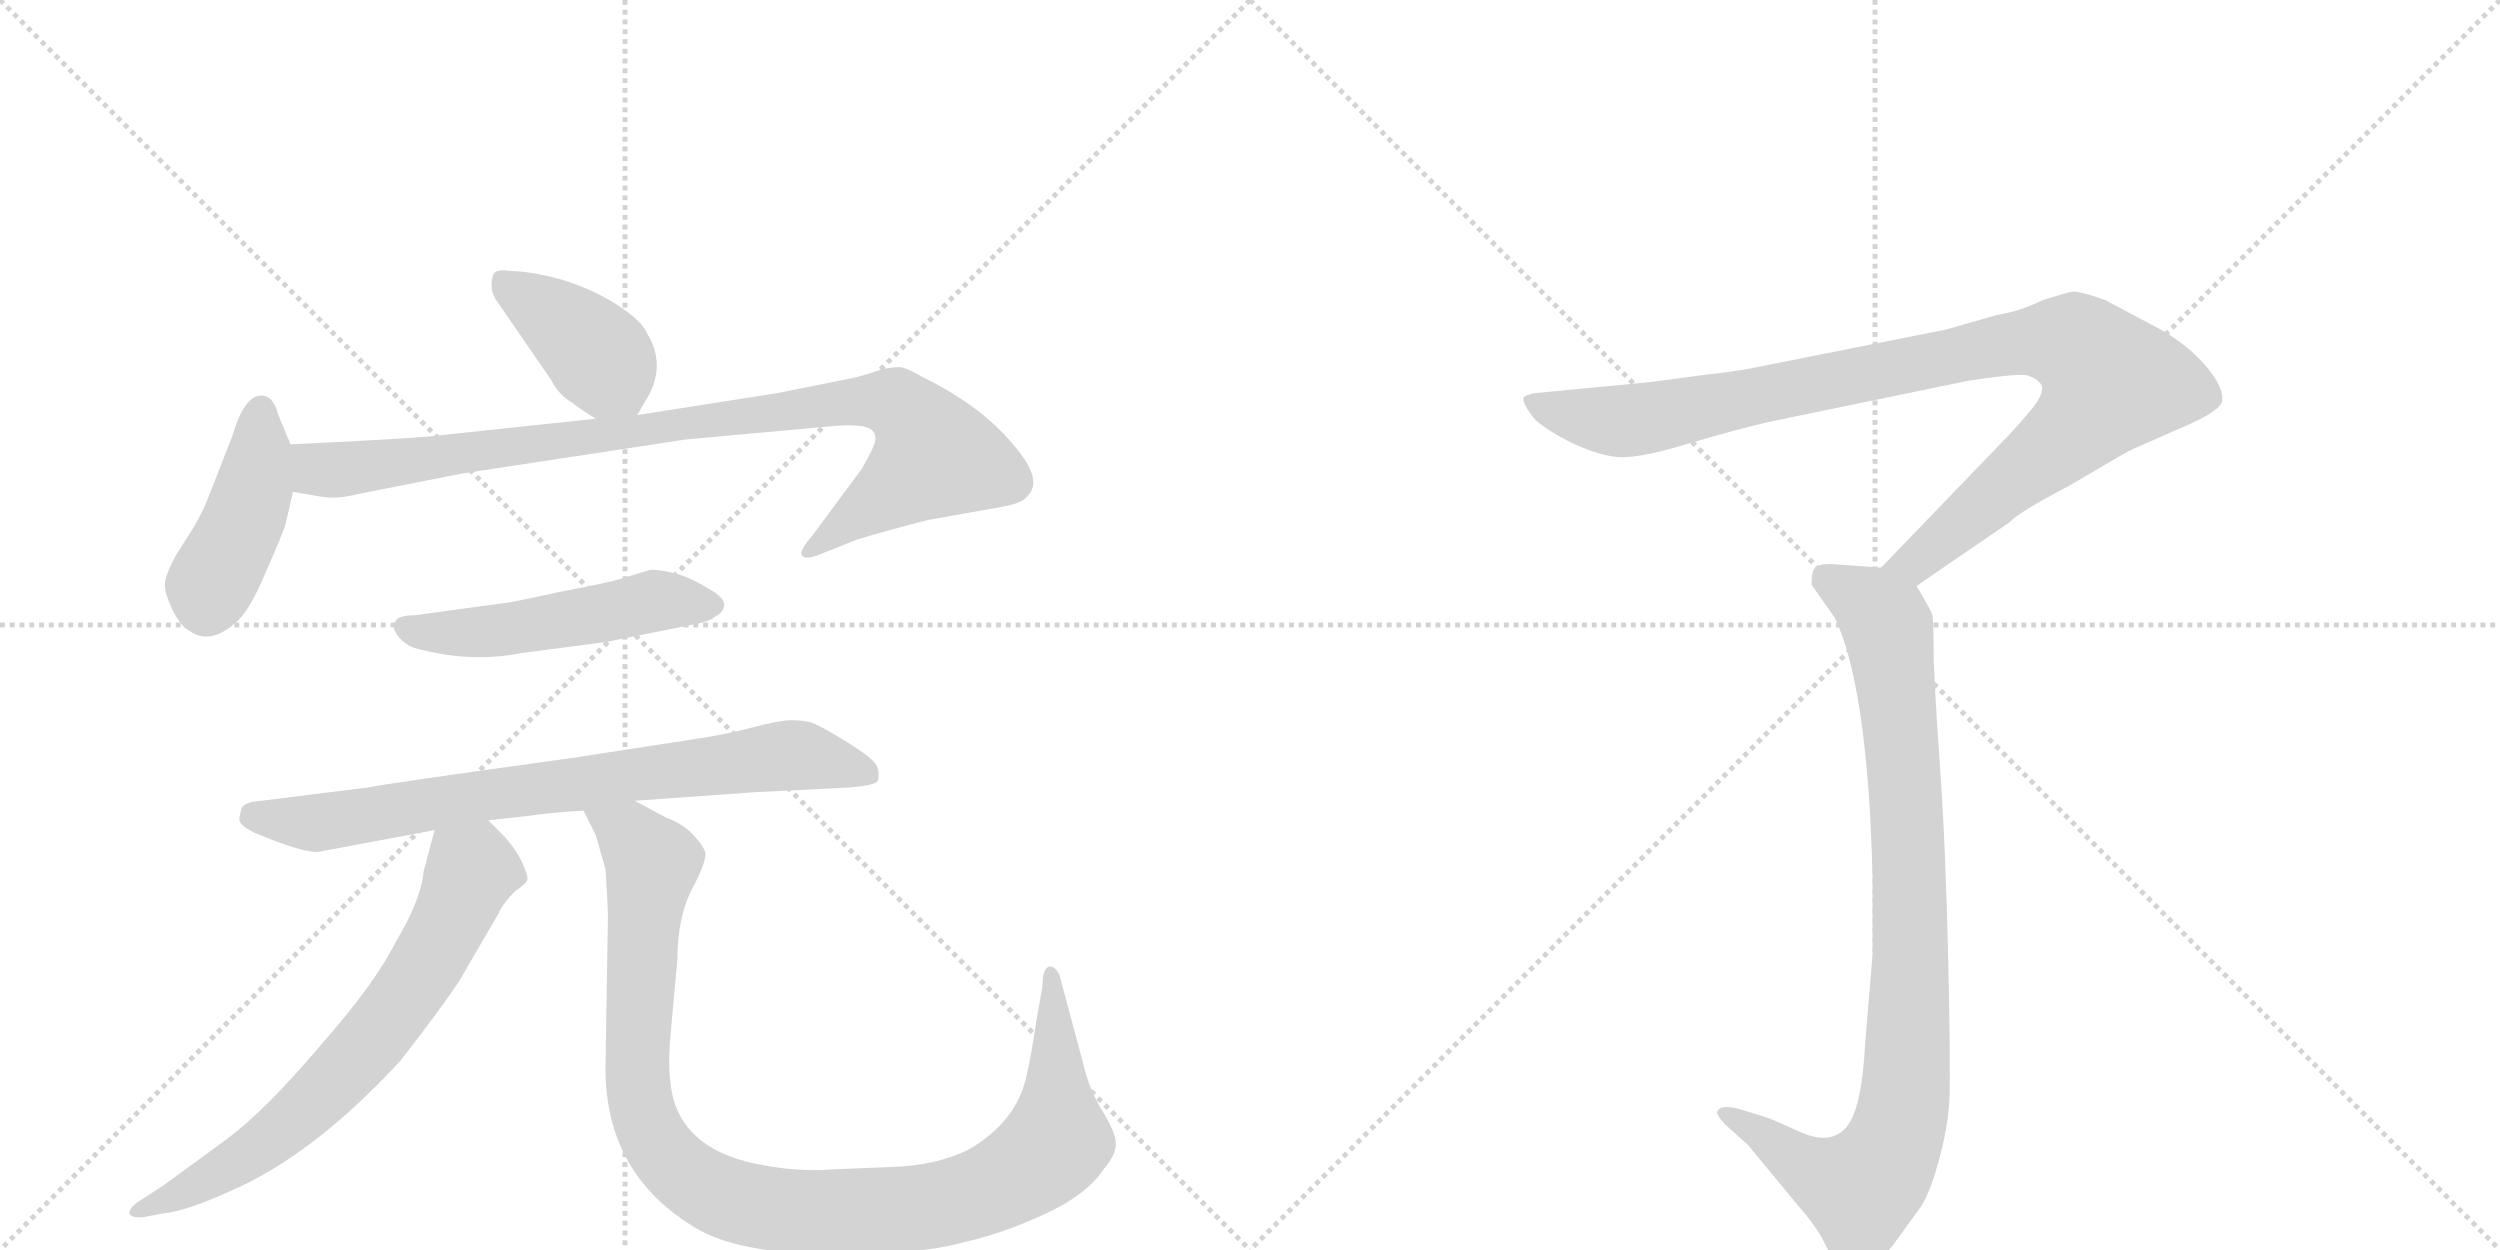 <svg version="1.1" viewBox="0 0 2048 1024" xmlns="http://www.w3.org/2000/svg">
  <g stroke="lightgray" stroke-dasharray="1,1" stroke-width="1" transform="scale(4, 4)">
    <line x1="0" y1="0" x2="256" y2="256"></line>
    <line x1="256" y1="0" x2="0" y2="256"></line>
    <line x1="128" y1="0" x2="128" y2="256"></line>
    <line x1="0" y1="128" x2="256" y2="128"></line>
    <line x1="256" y1="0" x2="512" y2="256"></line>
    <line x1="512" y1="0" x2="256" y2="256"></line>
    <line x1="384" y1="0" x2="384" y2="256"></line>
    <line x1="256" y1="128" x2="512" y2="128"></line>
  </g>
<g transform="scale(1, -1) translate(0, -850)">
   <style type="text/css">
    @keyframes keyframes0 {
      from {
       stroke: black;
       stroke-dashoffset: 399;
       stroke-width: 128;
       }
       56% {
       animation-timing-function: step-end;
       stroke: black;
       stroke-dashoffset: 0;
       stroke-width: 128;
       }
       to {
       stroke: black;
       stroke-width: 1024;
       }
       }
       #make-me-a-hanzi-animation-0 {
         animation: keyframes0 0.575s both;
         animation-delay: 0s;
         animation-timing-function: linear;
       }
    @keyframes keyframes1 {
      from {
       stroke: black;
       stroke-dashoffset: 426;
       stroke-width: 128;
       }
       58% {
       animation-timing-function: step-end;
       stroke: black;
       stroke-dashoffset: 0;
       stroke-width: 128;
       }
       to {
       stroke: black;
       stroke-width: 1024;
       }
       }
       #make-me-a-hanzi-animation-1 {
         animation: keyframes1 0.597s both;
         animation-delay: 0.575s;
         animation-timing-function: linear;
       }
    @keyframes keyframes2 {
      from {
       stroke: black;
       stroke-dashoffset: 935;
       stroke-width: 128;
       }
       75% {
       animation-timing-function: step-end;
       stroke: black;
       stroke-dashoffset: 0;
       stroke-width: 128;
       }
       to {
       stroke: black;
       stroke-width: 1024;
       }
       }
       #make-me-a-hanzi-animation-2 {
         animation: keyframes2 1.011s both;
         animation-delay: 1.171s;
         animation-timing-function: linear;
       }
    @keyframes keyframes3 {
      from {
       stroke: black;
       stroke-dashoffset: 511;
       stroke-width: 128;
       }
       62% {
       animation-timing-function: step-end;
       stroke: black;
       stroke-dashoffset: 0;
       stroke-width: 128;
       }
       to {
       stroke: black;
       stroke-width: 1024;
       }
       }
       #make-me-a-hanzi-animation-3 {
         animation: keyframes3 0.666s both;
         animation-delay: 2.182s;
         animation-timing-function: linear;
       }
    @keyframes keyframes4 {
      from {
       stroke: black;
       stroke-dashoffset: 769;
       stroke-width: 128;
       }
       71% {
       animation-timing-function: step-end;
       stroke: black;
       stroke-dashoffset: 0;
       stroke-width: 128;
       }
       to {
       stroke: black;
       stroke-width: 1024;
       }
       }
       #make-me-a-hanzi-animation-4 {
         animation: keyframes4 0.876s both;
         animation-delay: 2.848s;
         animation-timing-function: linear;
       }
    @keyframes keyframes5 {
      from {
       stroke: black;
       stroke-dashoffset: 693;
       stroke-width: 128;
       }
       69% {
       animation-timing-function: step-end;
       stroke: black;
       stroke-dashoffset: 0;
       stroke-width: 128;
       }
       to {
       stroke: black;
       stroke-width: 1024;
       }
       }
       #make-me-a-hanzi-animation-5 {
         animation: keyframes5 0.814s both;
         animation-delay: 3.724s;
         animation-timing-function: linear;
       }
    @keyframes keyframes6 {
      from {
       stroke: black;
       stroke-dashoffset: 1052;
       stroke-width: 128;
       }
       77% {
       animation-timing-function: step-end;
       stroke: black;
       stroke-dashoffset: 0;
       stroke-width: 128;
       }
       to {
       stroke: black;
       stroke-width: 1024;
       }
       }
       #make-me-a-hanzi-animation-6 {
         animation: keyframes6 1.106s both;
         animation-delay: 4.538s;
         animation-timing-function: linear;
       }
    @keyframes keyframes7 {
      from {
       stroke: black;
       stroke-dashoffset: 993;
       stroke-width: 128;
       }
       76% {
       animation-timing-function: step-end;
       stroke: black;
       stroke-dashoffset: 0;
       stroke-width: 128;
       }
       to {
       stroke: black;
       stroke-width: 1024;
       }
       }
       #make-me-a-hanzi-animation-7 {
         animation: keyframes7 1.058s both;
         animation-delay: 5.644s;
         animation-timing-function: linear;
       }
    @keyframes keyframes8 {
      from {
       stroke: black;
       stroke-dashoffset: 919;
       stroke-width: 128;
       }
       75% {
       animation-timing-function: step-end;
       stroke: black;
       stroke-dashoffset: 0;
       stroke-width: 128;
       }
       to {
       stroke: black;
       stroke-width: 1024;
       }
       }
       #make-me-a-hanzi-animation-8 {
         animation: keyframes8 0.998s both;
         animation-delay: 6.702s;
         animation-timing-function: linear;
       }
</style>
<path d="M 522 510 L 532 527 Q 545 553 530 577 Q 526 587 506 600 Q 486 613 460 621 Q 434 628 418 628 Q 406 630 404 625 Q 400 612 408 602 L 452 538 Q 458 526 469 520 Q 475 515 488 507 C 512 492 512 492 522 510 Z" fill="lightgray"></path> 
<path d="M 190 492 L 172 446 Q 167 432 158 417 L 144 395 Q 135 378 135 371 Q 135 364 141 351 Q 148 337 154 334 Q 171 321 192 339 Q 204 348 218 382 Q 233 416 234 421 L 240 447 C 245 469 245 469 238 486 L 228 510 Q 224 526 214 526 Q 200 526 190 492 Z" fill="lightgray"></path> 
<path d="M 240 447 L 264 443 Q 276 441 292 445 L 378 462 L 562 490 L 683 501 Q 707 503 714 498 Q 718 494 717 489 Q 716 483 706 466 L 666 412 Q 654 398 657 395 Q 660 391 672 396 L 702 408 Q 725 415 760 424 L 822 435 Q 838 438 842 444 Q 854 456 834 481 Q 807 516 756 541 Q 746 547 739 549 Q 733 550 721 547 Q 710 543 697 540 L 637 528 L 522 510 L 488 507 L 366 494 Q 346 491 238 486 C 208 485 210 452 240 447 Z" fill="lightgray"></path> 
<path d="M 413 356 L 340 346 Q 326 346 324 341 Q 320 337 326 329 Q 333 320 344 318 Q 387 307 427 315 L 496 324 L 566 338 Q 582 341 586 345 Q 592 348 593 353 Q 595 360 580 368 Q 564 378 550 381 Q 536 384 532 383 L 509 376 Q 500 373 458 365 Q 417 356 413 356 Z" fill="lightgray"></path> 
<path d="M 260 152 L 356 170 L 400 178 L 436 182 Q 448 184 478 186 L 520 194 L 618 201 L 698 205 Q 717 207 719 210 Q 721 217 718 223 Q 715 229 694 242 Q 673 255 665 258 Q 658 260 648 260 Q 639 260 616 254 Q 593 248 572 245 L 468 229 Q 316 208 302 205 L 214 194 Q 200 193 198 188 Q 196 181 196 179 Q 196 174 208 168 Q 246 152 260 152 Z" fill="lightgray"></path> 
<path d="M 356 170 L 347 136 Q 345 113 324 78 Q 307 44 262 -7 Q 218 -59 186 -83 L 134 -121 L 114 -134 Q 106 -139 106 -144 Q 107 -148 118 -147 L 134 -144 Q 153 -142 188 -126 Q 256 -97 328 -19 Q 360 22 376 46 L 408 101 Q 412 110 422 120 Q 431 126 432 129 Q 433 132 427 145 Q 421 157 410 168 L 400 178 C 379 199 364 199 356 170 Z" fill="lightgray"></path> 
<path d="M 478 186 L 488 166 L 496 138 Q 498 108 498 99 L 496 -25 Q 496 -112 570 -156 Q 605 -177 679 -177 Q 753 -178 788 -168 Q 820 -161 855 -145 Q 890 -129 904 -108 Q 915 -95 914 -86 Q 914 -78 903 -60 Q 892 -42 887 -20 L 868 51 Q 866 56 862 58 Q 854 60 854 42 L 849 14 Q 845 -14 841 -31 Q 833 -69 793 -92 Q 766 -105 730 -106 L 681 -108 Q 656 -110 628 -105 Q 553 -93 549 -34 Q 547 -20 550 10 L 555 65 Q 555 97 566 120 Q 578 142 578 151 Q 576 158 567 167 Q 558 176 546 180 L 520 194 C 494 208 465 213 478 186 Z" fill="lightgray"></path> 
<path d="M 1570 370 L 1646 422 Q 1653 430 1695 452 Q 1744 481 1747 482 L 1788 500 Q 1816 512 1820 520 Q 1823 531 1808 549 Q 1793 567 1770 580 L 1725 604 Q 1703 612 1697 611 Q 1692 610 1673 604 Q 1655 595 1636 592 L 1594 580 L 1433 548 Q 1416 545 1397 543 L 1352 537 L 1258 528 Q 1250 527 1248 524 Q 1247 520 1256 508 Q 1263 500 1284 489 Q 1306 478 1322 476 Q 1338 473 1381 486 Q 1425 499 1452 505 L 1612 538 Q 1658 545 1662 542 Q 1671 539 1673 533 Q 1673 528 1670 523 Q 1668 518 1647 495 L 1541 385 C 1520 363 1545 353 1570 370 Z" fill="lightgray"></path> 
<path d="M 1541 385 L 1500 388 Q 1490 388 1487 385 Q 1484 382 1484 371 L 1503 344 Q 1530 288 1534 132 L 1534 68 L 1528 -4 Q 1525 -62 1511 -75 Q 1498 -88 1474 -77 Q 1450 -66 1446 -65 L 1423 -58 Q 1410 -55 1407 -60 Q 1405 -62 1413 -71 L 1432 -88 L 1470 -134 Q 1489 -156 1494 -167 Q 1499 -178 1506 -185 Q 1514 -192 1523 -191 Q 1533 -191 1550 -171 L 1574 -138 Q 1582 -125 1589 -98 Q 1596 -72 1597 -50 Q 1598 -29 1596 63 Q 1594 155 1589 226 Q 1584 296 1584 319 Q 1584 341 1583 346 Q 1582 350 1570 370 C 1562 383 1562 383 1541 385 Z" fill="lightgray"></path> 
      <clipPath id="make-me-a-hanzi-clip-0">
      <path d="M 522 510 L 532 527 Q 545 553 530 577 Q 526 587 506 600 Q 486 613 460 621 Q 434 628 418 628 Q 406 630 404 625 Q 400 612 408 602 L 452 538 Q 458 526 469 520 Q 475 515 488 507 C 512 492 512 492 522 510 Z" fill="lightgray"></path>
      </clipPath>
      <path clip-path="url(#make-me-a-hanzi-clip-0)" d="M 413 618 L 487 562 L 515 520 " fill="none" id="make-me-a-hanzi-animation-0" stroke-dasharray="271 542" stroke-linecap="round"></path>

      <clipPath id="make-me-a-hanzi-clip-1">
      <path d="M 190 492 L 172 446 Q 167 432 158 417 L 144 395 Q 135 378 135 371 Q 135 364 141 351 Q 148 337 154 334 Q 171 321 192 339 Q 204 348 218 382 Q 233 416 234 421 L 240 447 C 245 469 245 469 238 486 L 228 510 Q 224 526 214 526 Q 200 526 190 492 Z" fill="lightgray"></path>
      </clipPath>
      <path clip-path="url(#make-me-a-hanzi-clip-1)" d="M 214 514 L 204 435 L 172 370 L 169 352 " fill="none" id="make-me-a-hanzi-animation-1" stroke-dasharray="298 596" stroke-linecap="round"></path>

      <clipPath id="make-me-a-hanzi-clip-2">
      <path d="M 240 447 L 264 443 Q 276 441 292 445 L 378 462 L 562 490 L 683 501 Q 707 503 714 498 Q 718 494 717 489 Q 716 483 706 466 L 666 412 Q 654 398 657 395 Q 660 391 672 396 L 702 408 Q 725 415 760 424 L 822 435 Q 838 438 842 444 Q 854 456 834 481 Q 807 516 756 541 Q 746 547 739 549 Q 733 550 721 547 Q 710 543 697 540 L 637 528 L 522 510 L 488 507 L 366 494 Q 346 491 238 486 C 208 485 210 452 240 447 Z" fill="lightgray"></path>
      </clipPath>
      <path clip-path="url(#make-me-a-hanzi-clip-2)" d="M 250 480 L 261 465 L 281 465 L 678 519 L 734 520 L 757 496 L 766 476 L 664 397 " fill="none" id="make-me-a-hanzi-animation-2" stroke-dasharray="807 1614" stroke-linecap="round"></path>

      <clipPath id="make-me-a-hanzi-clip-3">
      <path d="M 413 356 L 340 346 Q 326 346 324 341 Q 320 337 326 329 Q 333 320 344 318 Q 387 307 427 315 L 496 324 L 566 338 Q 582 341 586 345 Q 592 348 593 353 Q 595 360 580 368 Q 564 378 550 381 Q 536 384 532 383 L 509 376 Q 500 373 458 365 Q 417 356 413 356 Z" fill="lightgray"></path>
      </clipPath>
      <path clip-path="url(#make-me-a-hanzi-clip-3)" d="M 332 336 L 393 332 L 533 358 L 584 354 " fill="none" id="make-me-a-hanzi-animation-3" stroke-dasharray="383 766" stroke-linecap="round"></path>

      <clipPath id="make-me-a-hanzi-clip-4">
      <path d="M 260 152 L 356 170 L 400 178 L 436 182 Q 448 184 478 186 L 520 194 L 618 201 L 698 205 Q 717 207 719 210 Q 721 217 718 223 Q 715 229 694 242 Q 673 255 665 258 Q 658 260 648 260 Q 639 260 616 254 Q 593 248 572 245 L 468 229 Q 316 208 302 205 L 214 194 Q 200 193 198 188 Q 196 181 196 179 Q 196 174 208 168 Q 246 152 260 152 Z" fill="lightgray"></path>
      </clipPath>
      <path clip-path="url(#make-me-a-hanzi-clip-4)" d="M 206 181 L 263 176 L 432 205 L 647 231 L 713 216 " fill="none" id="make-me-a-hanzi-animation-4" stroke-dasharray="641 1282" stroke-linecap="round"></path>

      <clipPath id="make-me-a-hanzi-clip-5">
      <path d="M 356 170 L 347 136 Q 345 113 324 78 Q 307 44 262 -7 Q 218 -59 186 -83 L 134 -121 L 114 -134 Q 106 -139 106 -144 Q 107 -148 118 -147 L 134 -144 Q 153 -142 188 -126 Q 256 -97 328 -19 Q 360 22 376 46 L 408 101 Q 412 110 422 120 Q 431 126 432 129 Q 433 132 427 145 Q 421 157 410 168 L 400 178 C 379 199 364 199 356 170 Z" fill="lightgray"></path>
      </clipPath>
      <path clip-path="url(#make-me-a-hanzi-clip-5)" d="M 422 130 L 387 137 L 329 29 L 248 -61 L 186 -107 L 113 -141 " fill="none" id="make-me-a-hanzi-animation-5" stroke-dasharray="565 1130" stroke-linecap="round"></path>

      <clipPath id="make-me-a-hanzi-clip-6">
      <path d="M 478 186 L 488 166 L 496 138 Q 498 108 498 99 L 496 -25 Q 496 -112 570 -156 Q 605 -177 679 -177 Q 753 -178 788 -168 Q 820 -161 855 -145 Q 890 -129 904 -108 Q 915 -95 914 -86 Q 914 -78 903 -60 Q 892 -42 887 -20 L 868 51 Q 866 56 862 58 Q 854 60 854 42 L 849 14 Q 845 -14 841 -31 Q 833 -69 793 -92 Q 766 -105 730 -106 L 681 -108 Q 656 -110 628 -105 Q 553 -93 549 -34 Q 547 -20 550 10 L 555 65 Q 555 97 566 120 Q 578 142 578 151 Q 576 158 567 167 Q 558 176 546 180 L 520 194 C 494 208 465 213 478 186 Z" fill="lightgray"></path>
      </clipPath>
      <path clip-path="url(#make-me-a-hanzi-clip-6)" d="M 486 184 L 516 166 L 535 143 L 522 -2 L 526 -60 L 542 -93 L 558 -110 L 599 -133 L 652 -143 L 740 -141 L 809 -125 L 845 -105 L 866 -85 L 862 52 " fill="none" id="make-me-a-hanzi-animation-6" stroke-dasharray="924 1848" stroke-linecap="round"></path>

      <clipPath id="make-me-a-hanzi-clip-7">
      <path d="M 1570 370 L 1646 422 Q 1653 430 1695 452 Q 1744 481 1747 482 L 1788 500 Q 1816 512 1820 520 Q 1823 531 1808 549 Q 1793 567 1770 580 L 1725 604 Q 1703 612 1697 611 Q 1692 610 1673 604 Q 1655 595 1636 592 L 1594 580 L 1433 548 Q 1416 545 1397 543 L 1352 537 L 1258 528 Q 1250 527 1248 524 Q 1247 520 1256 508 Q 1263 500 1284 489 Q 1306 478 1322 476 Q 1338 473 1381 486 Q 1425 499 1452 505 L 1612 538 Q 1658 545 1662 542 Q 1671 539 1673 533 Q 1673 528 1670 523 Q 1668 518 1647 495 L 1541 385 C 1520 363 1545 353 1570 370 Z" fill="lightgray"></path>
      </clipPath>
      <path clip-path="url(#make-me-a-hanzi-clip-7)" d="M 1254 522 L 1288 510 L 1335 505 L 1651 569 L 1703 566 L 1719 552 L 1730 537 L 1705 503 L 1579 398 L 1561 387 L 1549 388 " fill="none" id="make-me-a-hanzi-animation-7" stroke-dasharray="865 1730" stroke-linecap="round"></path>

      <clipPath id="make-me-a-hanzi-clip-8">
      <path d="M 1541 385 L 1500 388 Q 1490 388 1487 385 Q 1484 382 1484 371 L 1503 344 Q 1530 288 1534 132 L 1534 68 L 1528 -4 Q 1525 -62 1511 -75 Q 1498 -88 1474 -77 Q 1450 -66 1446 -65 L 1423 -58 Q 1410 -55 1407 -60 Q 1405 -62 1413 -71 L 1432 -88 L 1470 -134 Q 1489 -156 1494 -167 Q 1499 -178 1506 -185 Q 1514 -192 1523 -191 Q 1533 -191 1550 -171 L 1574 -138 Q 1582 -125 1589 -98 Q 1596 -72 1597 -50 Q 1598 -29 1596 63 Q 1594 155 1589 226 Q 1584 296 1584 319 Q 1584 341 1583 346 Q 1582 350 1570 370 C 1562 383 1562 383 1541 385 Z" fill="lightgray"></path>
      </clipPath>
      <path clip-path="url(#make-me-a-hanzi-clip-8)" d="M 1496 376 L 1540 347 L 1550 314 L 1565 118 L 1560 -53 L 1542 -106 L 1524 -124 L 1487 -110 L 1413 -64 " fill="none" id="make-me-a-hanzi-animation-8" stroke-dasharray="791 1582" stroke-linecap="round"></path>

</g>
</svg>
